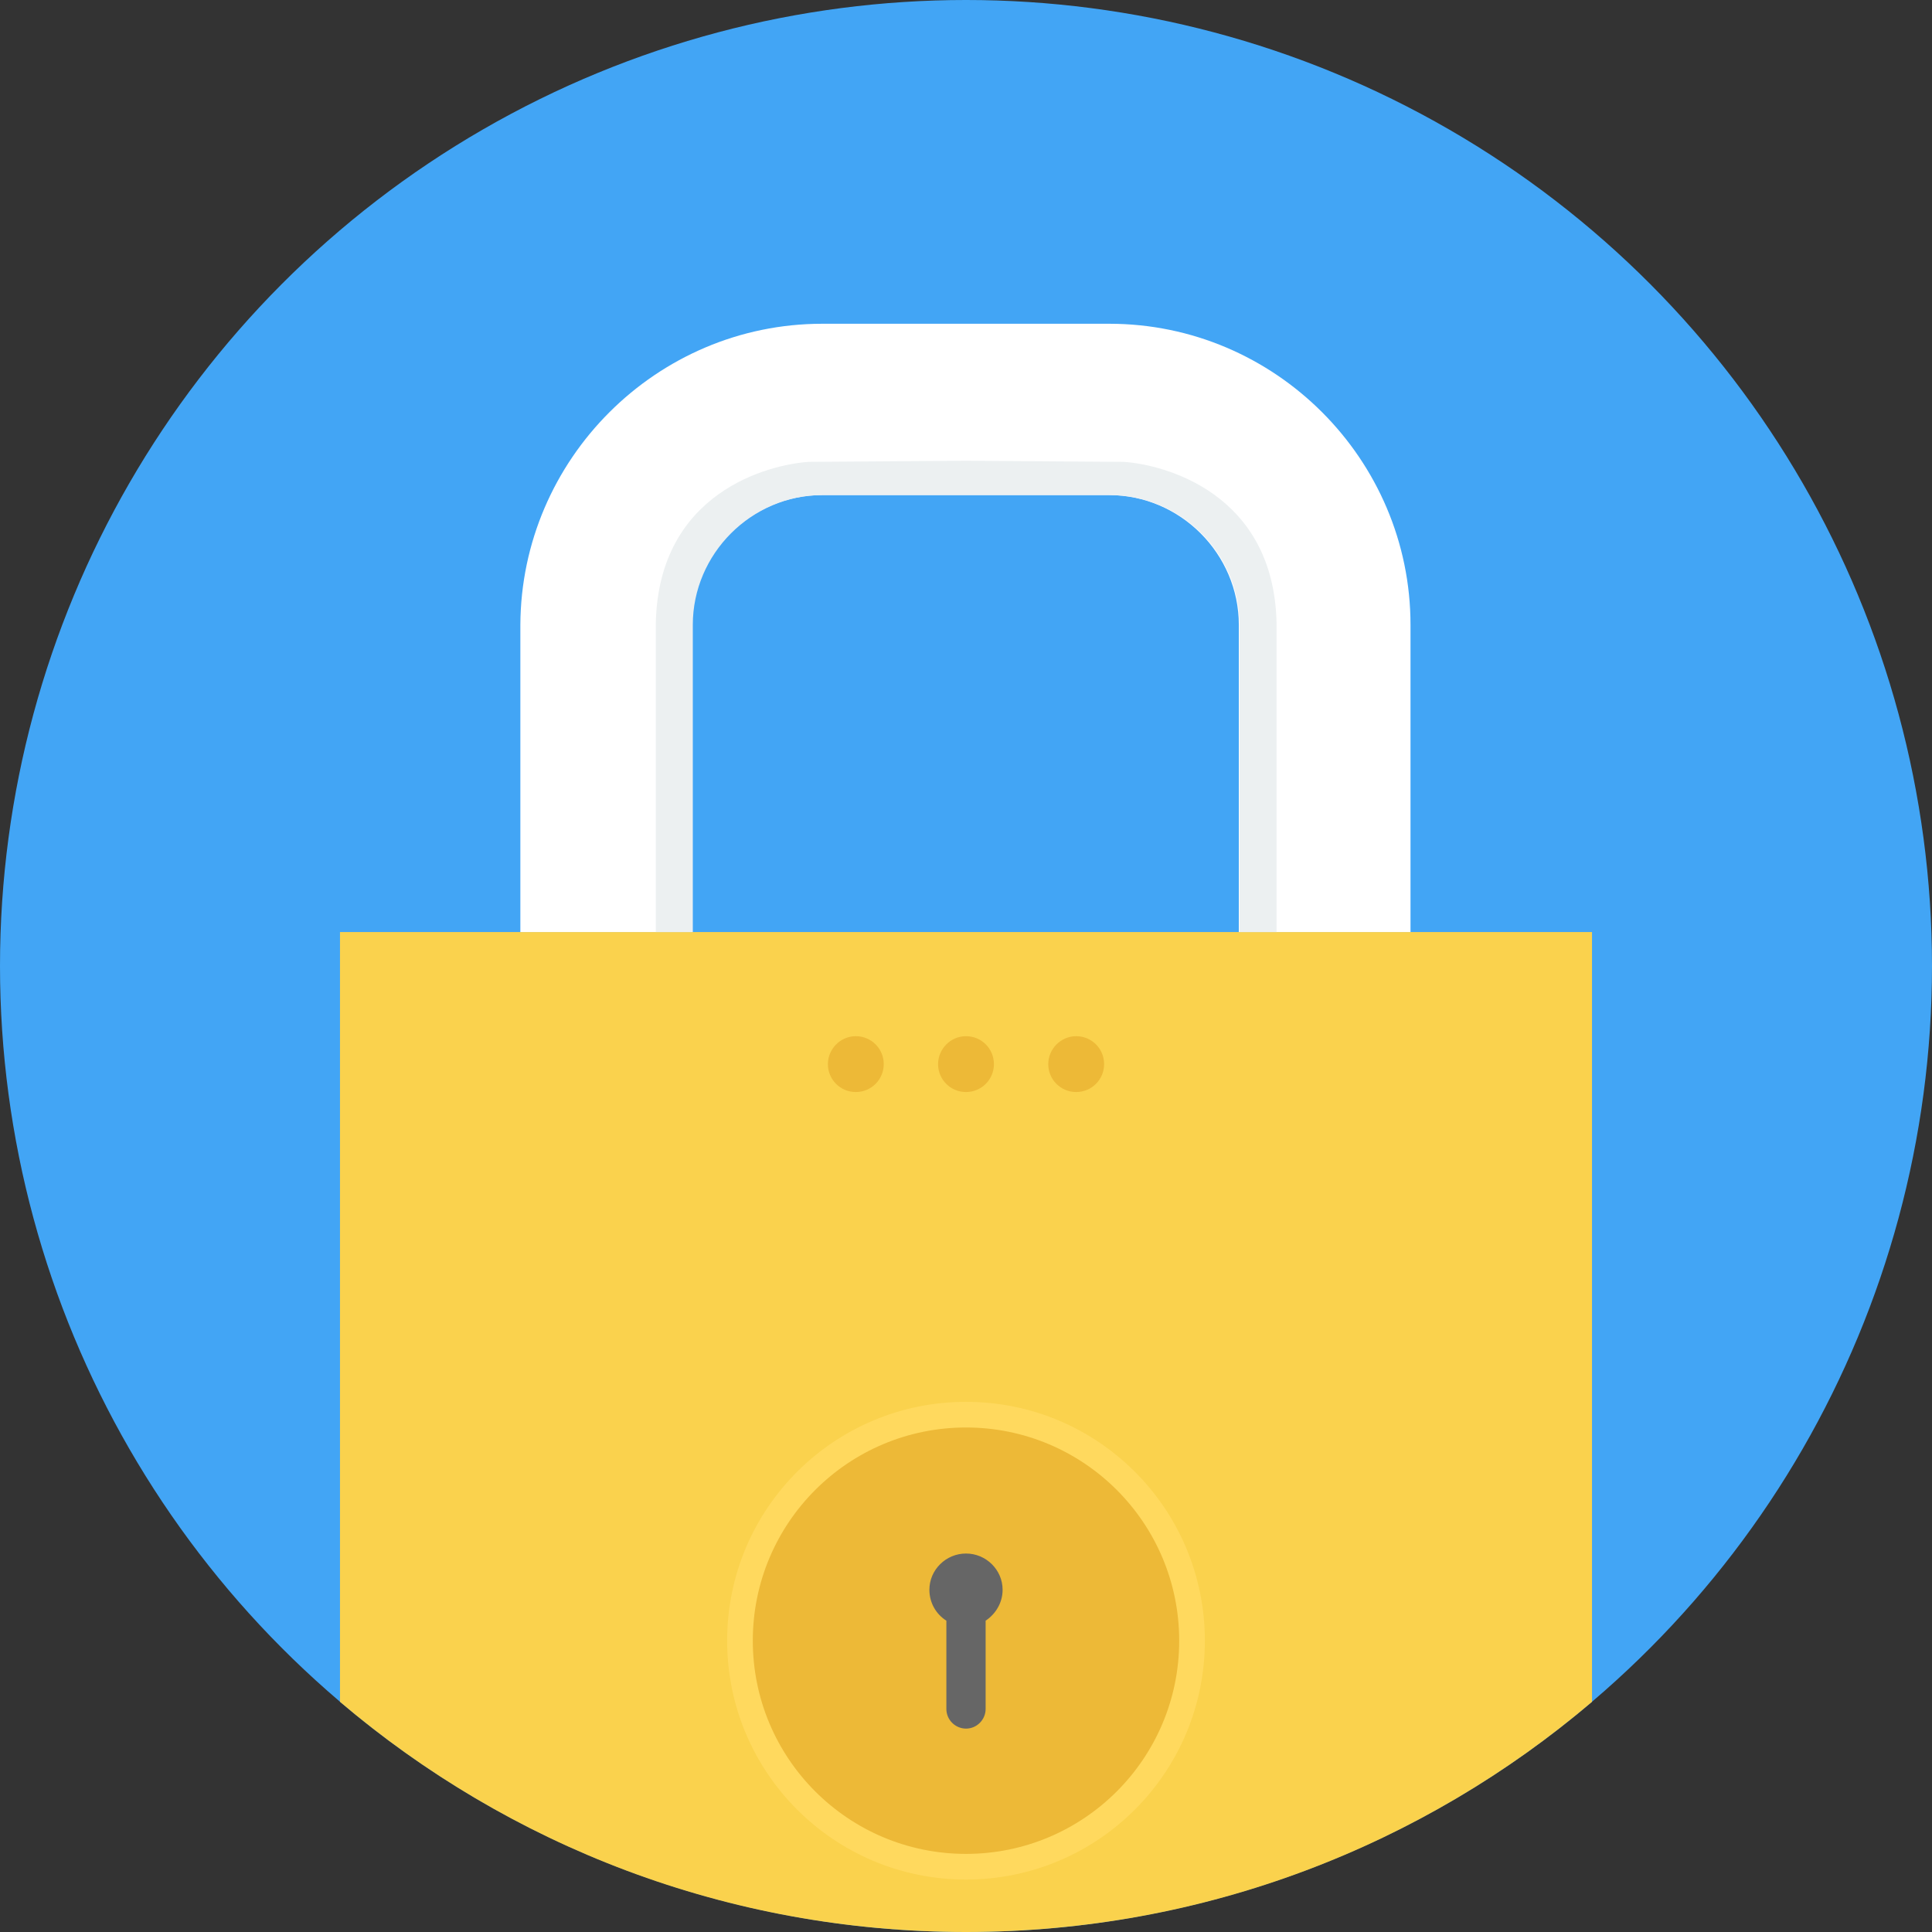 <?xml version="1.0" encoding="utf-8"?>
<!-- Generator: Adobe Illustrator 20.0.0, SVG Export Plug-In . SVG Version: 6.00 Build 0)  -->
<svg version="1.1" id="Layer_1" xmlns="http://www.w3.org/2000/svg" xmlns:xlink="http://www.w3.org/1999/xlink" x="0px" y="0px"
	 viewBox="0 0 512 512" style="enable-background:new 0 0 512 512;" xml:space="preserve">
<rect x="0" y="0" width="512" height="512" fill="#333333" stroke="none"/>
<style type="text/css">
	.st0{fill:#42A5F5;}
	.st1{fill:#FAD24D;}
	.st2{fill:#FFD95E;}
	.st3{fill:#EDB937;}
	.st4{fill:#FFFFFF;}
	.st5{fill:#ECF0F1;}
	.st6{fill:#666666;}
</style>
<circle class="st0" cx="256" cy="256" r="256"/>
<path class="st1" d="M90.1,247h331.8v204C377.2,489,319.3,512,256,512s-121.2-23-165.9-61V247L90.1,247z"/>
<circle class="st2" cx="256" cy="434.8" r="63.3"/>
<circle class="st3" cx="256" cy="434.8" r="56.5"/>
<path class="st4" d="M217.9,85.8h76.1c43.9,0,79.8,35.9,79.8,79.8V247h-45.5v-81.4c0-18.8-15.5-34.4-34.4-34.4h-76.1
	c-18.8,0-34.4,15.5-34.4,34.4V247h-45.5v-81.4C138.1,121.7,174,85.8,217.9,85.8L217.9,85.8z"/>
<path class="st5" d="M256,122.1l-41.7,0.3c-10.5,0.7-39.7,8-40.5,42.6v82h9.8v-81.4c0-18.8,15.5-34.4,34.4-34.4h76.1
	c18.8,0,34.4,15.5,34.4,34.4V247h9.8V165c-0.8-34.5-30-41.9-40.5-42.6L256,122.1z"/>
<path class="st3" d="M226.8,274.6c4.1,0,7.4,3.3,7.4,7.4c0,4.1-3.3,7.4-7.4,7.4c-4.1,0-7.4-3.3-7.4-7.4
	C219.4,278,222.7,274.6,226.8,274.6z M285.2,274.6c4.1,0,7.4,3.3,7.4,7.4c0,4.1-3.3,7.4-7.4,7.4c-4.1,0-7.4-3.3-7.4-7.4
	C277.8,278,281.1,274.6,285.2,274.6z M256,274.6c4.1,0,7.4,3.3,7.4,7.4c0,4.1-3.3,7.4-7.4,7.4c-4.1,0-7.4-3.3-7.4-7.4
	C248.6,278,251.9,274.6,256,274.6z"/>
<path class="st6" d="M256,411.7c5.3,0,9.7,4.3,9.7,9.6c0,3.4-1.8,6.4-4.5,8.2v23.4c0,2.8-2.3,5.2-5.2,5.2h0c-2.8,0-5.2-2.3-5.2-5.2
	v-23.4c-2.7-1.7-4.5-4.7-4.5-8.2C246.3,416,250.7,411.7,256,411.7L256,411.7z"/>
</svg>

